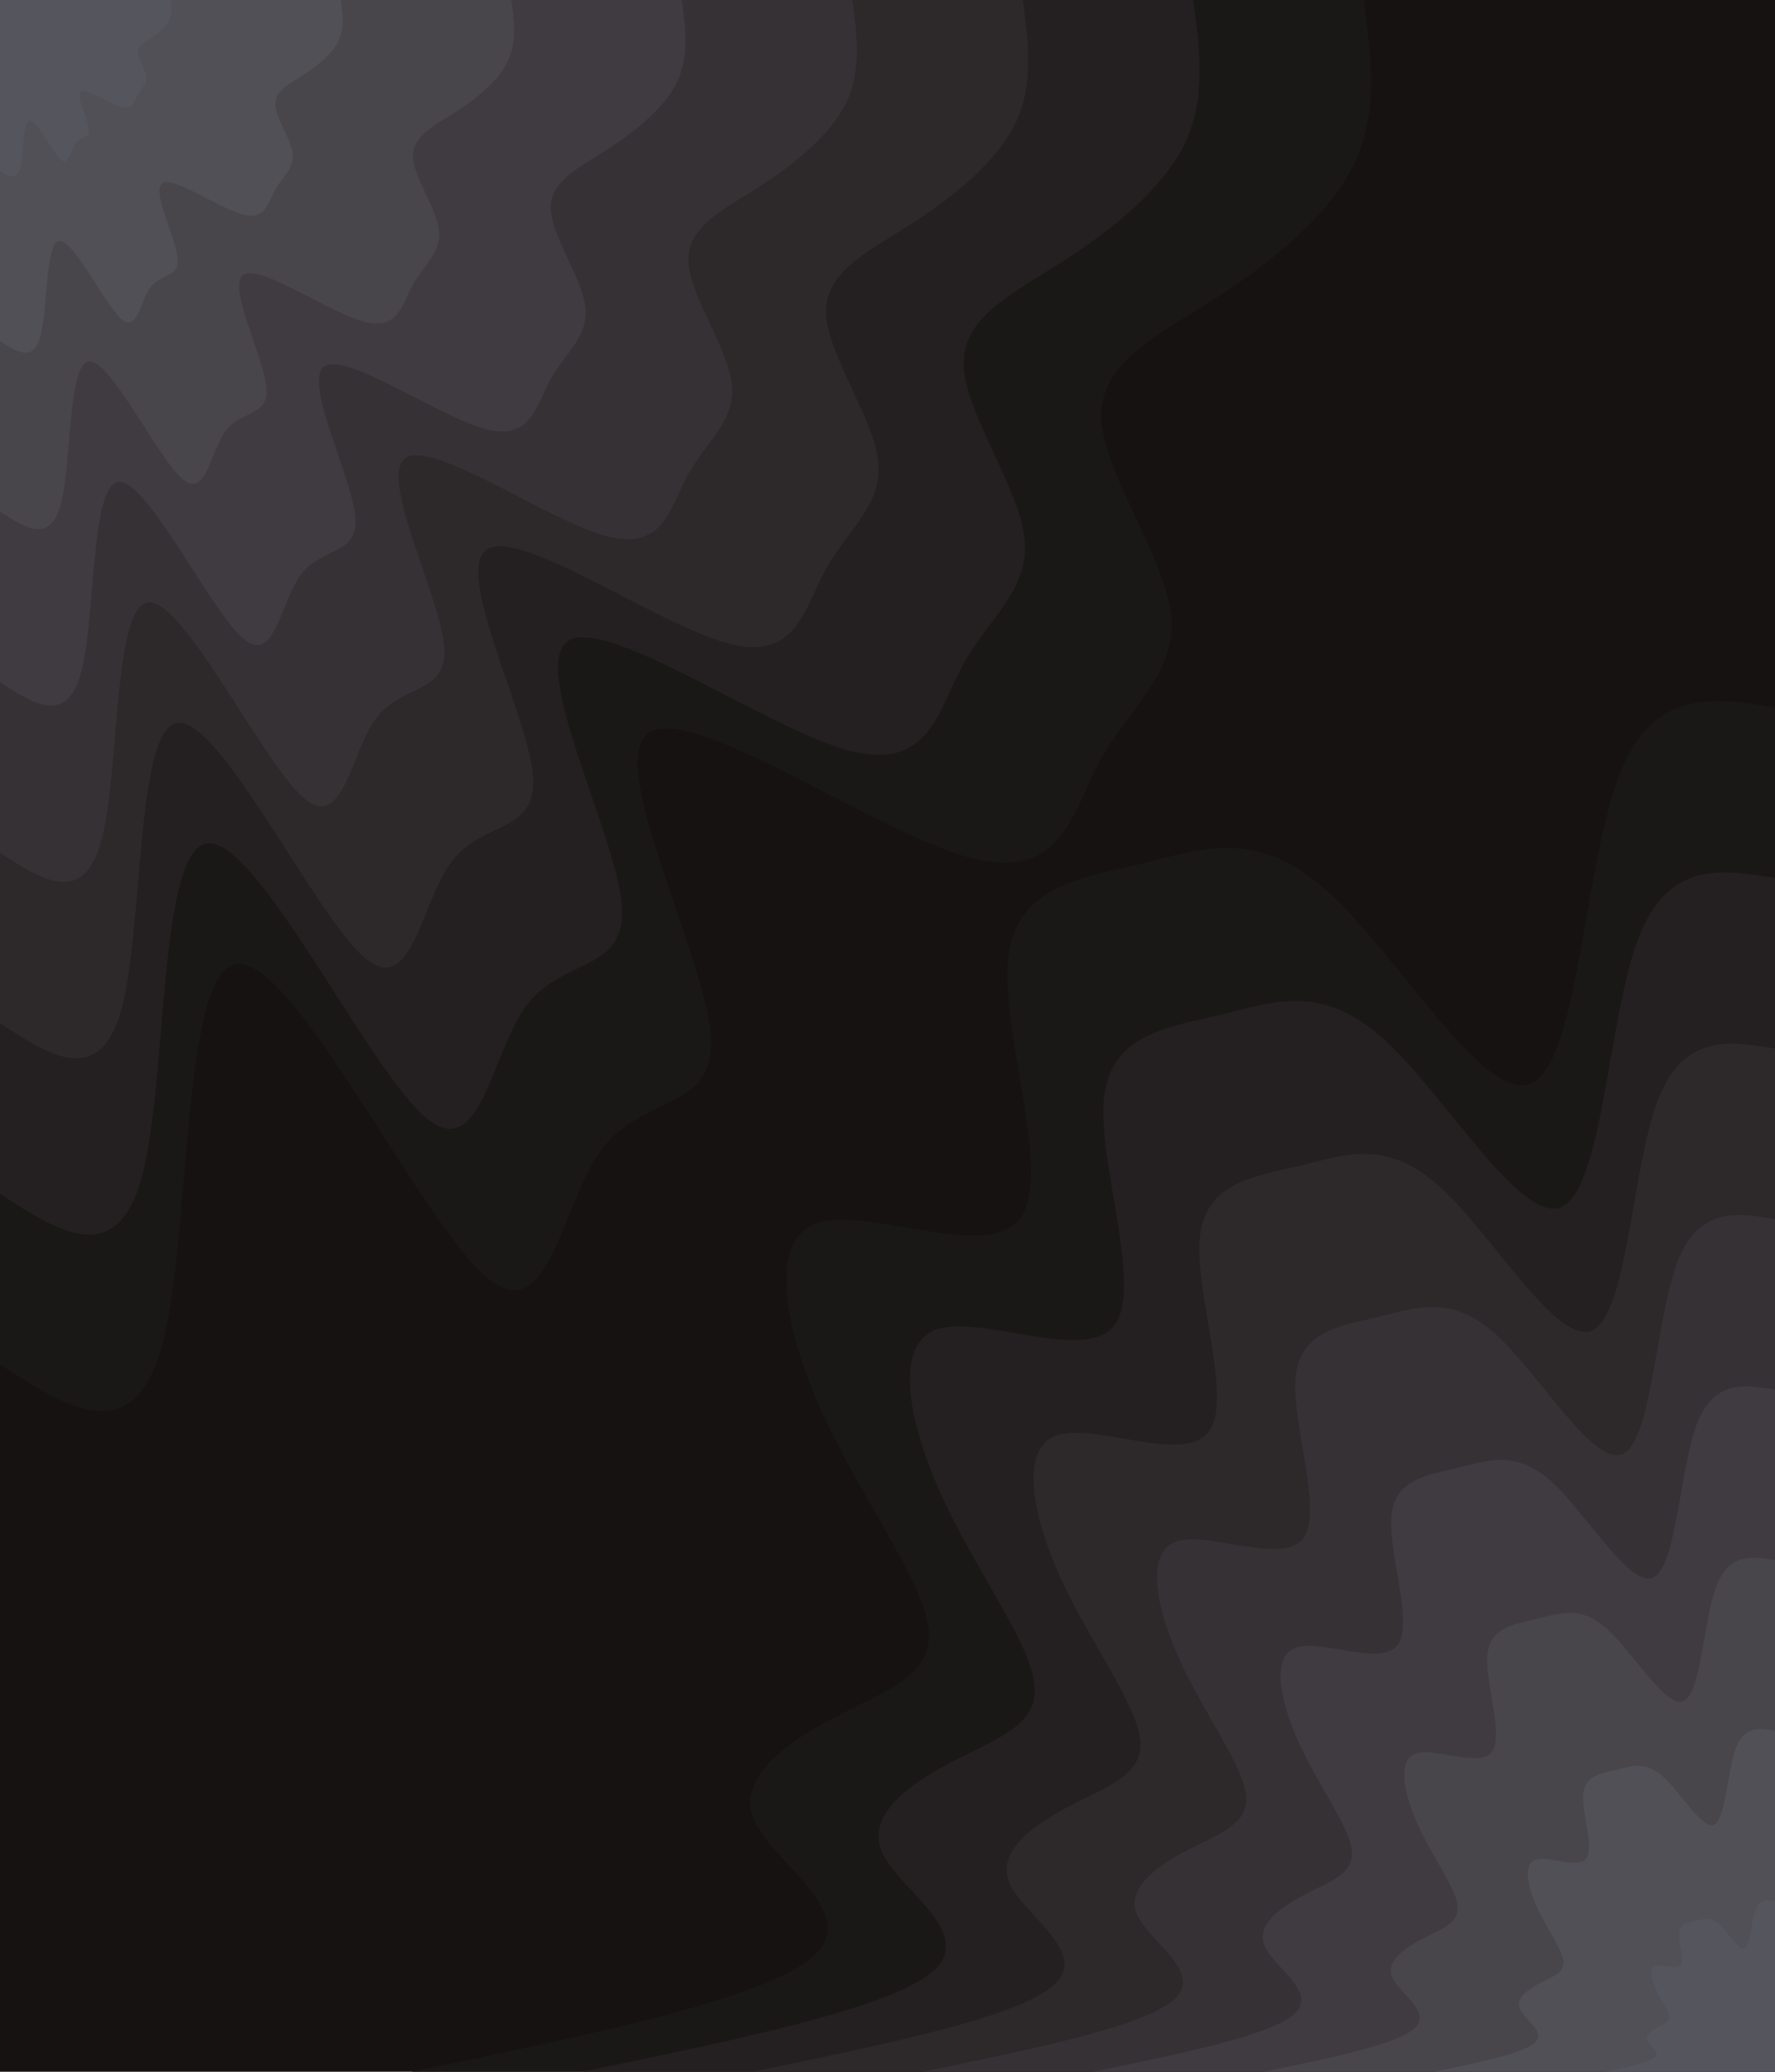 <svg id="visual" viewBox="0 0 3000 3500" width="3000" height="3500" xmlns="http://www.w3.org/2000/svg" xmlns:xlink="http://www.w3.org/1999/xlink" version="1.1"><rect x="0" y="0" width="3000" height="3500" fill="#161212"></rect><defs><linearGradient id="grad1_0" x1="0%" y1="100%" x2="100%" y2="0%"><stop offset="30%" stop-color="#55555d" stop-opacity="1"></stop><stop offset="70%" stop-color="#55555d" stop-opacity="1"></stop></linearGradient></defs><defs><linearGradient id="grad1_1" x1="0%" y1="100%" x2="100%" y2="0%"><stop offset="30%" stop-color="#55555d" stop-opacity="1"></stop><stop offset="70%" stop-color="#4d4a51" stop-opacity="1"></stop></linearGradient></defs><defs><linearGradient id="grad1_2" x1="0%" y1="100%" x2="100%" y2="0%"><stop offset="30%" stop-color="#444046" stop-opacity="1"></stop><stop offset="70%" stop-color="#4d4a51" stop-opacity="1"></stop></linearGradient></defs><defs><linearGradient id="grad1_3" x1="0%" y1="100%" x2="100%" y2="0%"><stop offset="30%" stop-color="#444046" stop-opacity="1"></stop><stop offset="70%" stop-color="#3b363a" stop-opacity="1"></stop></linearGradient></defs><defs><linearGradient id="grad1_4" x1="0%" y1="100%" x2="100%" y2="0%"><stop offset="30%" stop-color="#322d30" stop-opacity="1"></stop><stop offset="70%" stop-color="#3b363a" stop-opacity="1"></stop></linearGradient></defs><defs><linearGradient id="grad1_5" x1="0%" y1="100%" x2="100%" y2="0%"><stop offset="30%" stop-color="#322d30" stop-opacity="1"></stop><stop offset="70%" stop-color="#282425" stop-opacity="1"></stop></linearGradient></defs><defs><linearGradient id="grad1_6" x1="0%" y1="100%" x2="100%" y2="0%"><stop offset="30%" stop-color="#1f1b1c" stop-opacity="1"></stop><stop offset="70%" stop-color="#282425" stop-opacity="1"></stop></linearGradient></defs><defs><linearGradient id="grad1_7" x1="0%" y1="100%" x2="100%" y2="0%"><stop offset="30%" stop-color="#1f1b1c" stop-opacity="1"></stop><stop offset="70%" stop-color="#161212" stop-opacity="1"></stop></linearGradient></defs><defs><linearGradient id="grad2_0" x1="0%" y1="100%" x2="100%" y2="0%"><stop offset="30%" stop-color="#55555d" stop-opacity="1"></stop><stop offset="70%" stop-color="#55555d" stop-opacity="1"></stop></linearGradient></defs><defs><linearGradient id="grad2_1" x1="0%" y1="100%" x2="100%" y2="0%"><stop offset="30%" stop-color="#4d4a51" stop-opacity="1"></stop><stop offset="70%" stop-color="#55555d" stop-opacity="1"></stop></linearGradient></defs><defs><linearGradient id="grad2_2" x1="0%" y1="100%" x2="100%" y2="0%"><stop offset="30%" stop-color="#4d4a51" stop-opacity="1"></stop><stop offset="70%" stop-color="#444046" stop-opacity="1"></stop></linearGradient></defs><defs><linearGradient id="grad2_3" x1="0%" y1="100%" x2="100%" y2="0%"><stop offset="30%" stop-color="#3b363a" stop-opacity="1"></stop><stop offset="70%" stop-color="#444046" stop-opacity="1"></stop></linearGradient></defs><defs><linearGradient id="grad2_4" x1="0%" y1="100%" x2="100%" y2="0%"><stop offset="30%" stop-color="#3b363a" stop-opacity="1"></stop><stop offset="70%" stop-color="#322d30" stop-opacity="1"></stop></linearGradient></defs><defs><linearGradient id="grad2_5" x1="0%" y1="100%" x2="100%" y2="0%"><stop offset="30%" stop-color="#282425" stop-opacity="1"></stop><stop offset="70%" stop-color="#322d30" stop-opacity="1"></stop></linearGradient></defs><defs><linearGradient id="grad2_6" x1="0%" y1="100%" x2="100%" y2="0%"><stop offset="30%" stop-color="#282425" stop-opacity="1"></stop><stop offset="70%" stop-color="#1f1b1c" stop-opacity="1"></stop></linearGradient></defs><defs><linearGradient id="grad2_7" x1="0%" y1="100%" x2="100%" y2="0%"><stop offset="30%" stop-color="#161212" stop-opacity="1"></stop><stop offset="70%" stop-color="#1f1b1c" stop-opacity="1"></stop></linearGradient></defs><g transform="translate(3000, 3500)"><path d="M-2304.9 0C-2002.5 -62.1 -1700 -124.3 -1623.1 -197.1C-1546.1 -269.9 -1694.7 -353.3 -1725.4 -425.3C-1756 -497.2 -1668.8 -557.8 -1584.9 -601.1C-1500.9 -644.3 -1420.3 -670.3 -1430.9 -751C-1441.5 -831.7 -1543.4 -967.2 -1608.9 -1110.6C-1674.5 -1253.9 -1703.7 -1405.1 -1618.3 -1433.7C-1532.8 -1462.3 -1332.7 -1368.4 -1276.5 -1440.9C-1220.3 -1513.4 -1308.1 -1752.3 -1296.3 -1878C-1284.6 -2003.8 -1173.2 -2016.2 -1071.1 -2040.9C-969 -2065.5 -876.1 -2102.3 -756.4 -1994.4C-636.7 -1886.5 -490.1 -1633.9 -411.6 -1670C-333.1 -1706.2 -322.6 -2031 -265.3 -2185C-208 -2338.9 -104 -2321.9 0 -2304.9L0 0Z" fill="#1a1717"></path><path d="M-2016.8 0C-1752.1 -54.4 -1487.5 -108.8 -1420.2 -172.4C-1352.9 -236.1 -1482.9 -309.1 -1509.7 -372.1C-1536.5 -435.1 -1460.2 -488.1 -1386.7 -525.9C-1313.3 -563.8 -1242.7 -586.5 -1252 -657.1C-1261.3 -727.8 -1350.5 -846.3 -1407.8 -971.7C-1465.2 -1097.2 -1490.8 -1229.4 -1416 -1254.5C-1341.2 -1279.5 -1166.1 -1197.3 -1116.9 -1260.8C-1067.8 -1324.2 -1144.6 -1533.3 -1134.3 -1643.3C-1124 -1753.3 -1026.6 -1764.2 -937.2 -1785.8C-847.9 -1807.3 -766.6 -1839.5 -661.8 -1745.1C-557.1 -1650.7 -428.9 -1429.7 -360.2 -1461.3C-291.5 -1492.9 -282.3 -1777.1 -232.1 -1911.8C-182 -2046.5 -91 -2031.6 0 -2016.8L0 0Z" fill="#241f20"></path><path d="M-1728.7 0C-1501.8 -46.6 -1275 -93.2 -1217.3 -147.8C-1159.6 -202.4 -1271 -265 -1294 -318.9C-1317 -372.9 -1251.6 -418.4 -1188.6 -450.8C-1125.7 -483.2 -1065.2 -502.7 -1073.2 -563.2C-1081.1 -623.8 -1157.5 -725.4 -1206.7 -832.9C-1255.9 -940.4 -1277.8 -1053.8 -1213.7 -1075.3C-1149.6 -1096.7 -999.5 -1026.3 -957.4 -1080.7C-915.2 -1135 -981.1 -1314.3 -972.2 -1408.5C-963.4 -1502.8 -879.9 -1512.2 -803.4 -1530.7C-726.8 -1549.1 -657.1 -1576.7 -567.3 -1495.8C-477.5 -1414.9 -367.6 -1225.4 -308.7 -1252.5C-249.8 -1279.6 -241.9 -1523.3 -199 -1638.7C-156 -1754.2 -78 -1741.4 0 -1728.7L0 0Z" fill="#2d282a"></path><path d="M-1440.6 0C-1251.5 -38.8 -1062.5 -77.7 -1014.4 -123.2C-966.3 -168.7 -1059.2 -220.8 -1078.4 -265.8C-1097.5 -310.8 -1043 -348.6 -990.5 -375.7C-938.1 -402.7 -887.7 -418.9 -894.3 -469.4C-900.9 -519.8 -964.6 -604.5 -1005.6 -694.1C-1046.6 -783.7 -1064.8 -878.2 -1011.4 -896C-958 -913.9 -832.9 -855.2 -797.8 -900.6C-762.7 -945.9 -817.6 -1095.2 -810.2 -1173.8C-802.8 -1252.4 -733.3 -1260.2 -669.5 -1275.5C-605.6 -1290.9 -547.6 -1313.9 -472.7 -1246.5C-397.9 -1179.1 -306.3 -1021.2 -257.3 -1043.8C-208.2 -1066.3 -201.6 -1269.4 -165.8 -1365.6C-130 -1461.8 -65 -1451.2 0 -1440.6L0 0Z" fill="#363135"></path><path d="M-1152.4 0C-1001.2 -31.1 -850 -62.1 -811.5 -98.5C-773.1 -134.9 -847.4 -176.6 -862.7 -212.6C-878 -248.6 -834.4 -278.9 -792.4 -300.5C-750.5 -322.2 -710.1 -335.1 -715.4 -375.5C-720.8 -415.9 -771.7 -483.6 -804.5 -555.3C-837.2 -626.9 -851.9 -702.5 -809.1 -716.8C-766.4 -731.1 -666.3 -684.2 -638.3 -720.4C-610.2 -756.7 -654 -876.2 -648.2 -939C-642.3 -1001.9 -586.6 -1008.1 -535.6 -1020.4C-484.5 -1032.8 -438 -1051.1 -378.2 -997.2C-318.3 -943.2 -245.1 -816.9 -205.8 -835C-166.6 -853.1 -161.3 -1015.5 -132.7 -1092.5C-104 -1169.4 -52 -1160.9 0 -1152.4L0 0Z" fill="#403b40"></path><path d="M-864.3 0C-750.9 -23.3 -637.5 -46.6 -608.7 -73.9C-579.8 -101.2 -635.5 -132.5 -647 -159.5C-658.5 -186.5 -625.8 -209.2 -594.3 -225.4C-562.8 -241.6 -532.6 -251.3 -536.6 -281.6C-540.6 -311.9 -578.8 -362.7 -603.4 -416.5C-627.9 -470.2 -638.9 -526.9 -606.9 -537.6C-574.8 -548.4 -499.8 -513.1 -478.7 -540.3C-457.6 -567.5 -490.5 -657.1 -486.1 -704.3C-481.7 -751.4 -440 -756.1 -401.7 -765.3C-363.4 -774.6 -328.5 -788.4 -283.6 -747.9C-238.7 -707.4 -183.8 -612.7 -154.4 -626.3C-124.9 -639.8 -121 -761.6 -99.5 -819.4C-78 -877.1 -39 -870.7 0 -864.3L0 0Z" fill="#48454b"></path><path d="M-576.2 0C-500.6 -15.5 -425 -31.1 -405.8 -49.3C-386.5 -67.5 -423.7 -88.3 -431.3 -106.3C-439 -124.3 -417.2 -139.5 -396.2 -150.3C-375.2 -161.1 -355.1 -167.6 -357.7 -187.7C-360.4 -207.9 -385.8 -241.8 -402.2 -277.6C-418.6 -313.5 -425.9 -351.3 -404.6 -358.4C-383.2 -365.6 -333.2 -342.1 -319.1 -360.2C-305.1 -378.3 -327 -438.1 -324.1 -469.5C-321.1 -500.9 -293.3 -504.1 -267.8 -510.2C-242.3 -516.4 -219 -525.6 -189.1 -498.6C-159.2 -471.6 -122.5 -408.5 -102.9 -417.5C-83.3 -426.5 -80.6 -507.8 -66.3 -546.2C-52 -584.7 -26 -580.5 0 -576.2L0 0Z" fill="#515057"></path><path d="M-288.1 0C-250.3 -7.8 -212.5 -15.5 -202.9 -24.6C-193.3 -33.7 -211.8 -44.2 -215.7 -53.2C-219.5 -62.2 -208.6 -69.7 -198.1 -75.1C-187.6 -80.5 -177.5 -83.8 -178.9 -93.9C-180.2 -104 -192.9 -120.9 -201.1 -138.8C-209.3 -156.7 -213 -175.6 -202.3 -179.2C-191.6 -182.8 -166.6 -171 -159.6 -180.1C-152.5 -189.2 -163.5 -219 -162 -234.8C-160.6 -250.5 -146.7 -252 -133.9 -255.1C-121.1 -258.2 -109.5 -262.8 -94.5 -249.3C-79.6 -235.8 -61.3 -204.2 -51.5 -208.8C-41.6 -213.3 -40.3 -253.9 -33.2 -273.1C-26 -292.4 -13 -290.2 0 -288.1L0 0Z" fill="#55555d"></path></g><g transform="translate(0, 0)"><path d="M2304.9 0C2317.6 95.4 2330.4 190.8 2288.1 277.8C2245.8 364.9 2148.5 443.6 2051.6 505.7C1954.7 567.7 1858.3 613 1861.6 706C1864.9 799 1968 939.7 1979 1038.7C1990 1137.6 1908.8 1194.8 1859.9 1283.8C1811.1 1372.8 1794.5 1493.7 1634 1447.6C1473.5 1401.5 1169.2 1188.6 1096.8 1238C1024.4 1287.5 1183.9 1599.4 1200.3 1739C1216.8 1878.5 1090.2 1845.7 1018.2 1940C946.2 2034.4 928.7 2256 816.3 2152.4C703.9 2048.8 496.4 1620 401.3 1628.3C306.2 1636.5 323.5 2081.7 275.3 2267.3C227.1 2453 113.6 2378.9 0 2304.9L0 0Z" fill="#1a1717"></path><path d="M2016.8 0C2027.9 83.5 2039.1 166.9 2002.1 243.1C1965.1 319.3 1879.9 388.2 1795.2 442.5C1710.4 496.7 1626 536.4 1628.9 617.8C1631.8 699.1 1722 822.2 1731.6 908.8C1741.2 995.4 1670.2 1045.5 1627.5 1123.3C1584.7 1201.2 1570.2 1307 1429.7 1266.6C1289.3 1226.3 1023.1 1040 959.7 1083.3C896.3 1126.6 1035.9 1399.5 1050.3 1521.6C1064.7 1643.7 953.9 1615 890.9 1697.5C827.9 1780.1 812.7 1974 714.3 1883.4C615.9 1792.7 434.4 1417.5 351.2 1424.7C268 1431.9 283 1821.5 240.9 1983.9C198.7 2146.3 99.4 2081.6 0 2016.8L0 0Z" fill="#241f20"></path><path d="M1728.7 0C1738.2 71.5 1747.8 143.1 1716.1 208.4C1684.3 273.7 1611.4 332.7 1538.7 379.3C1466 425.8 1393.7 459.8 1396.2 529.5C1398.7 599.3 1476 704.8 1484.2 779C1492.5 853.2 1431.6 896.1 1395 962.9C1358.3 1029.6 1345.8 1120.3 1225.5 1085.7C1105.2 1051.1 876.9 891.4 822.6 928.5C768.3 965.6 887.9 1199.6 900.2 1304.2C912.6 1408.9 817.7 1384.2 763.7 1455C709.6 1525.8 696.6 1692 612.2 1614.3C527.9 1536.6 372.3 1215 301 1221.2C229.7 1227.4 242.6 1561.3 206.5 1700.5C170.4 1839.7 85.2 1784.2 0 1728.7L0 0Z" fill="#2d282a"></path><path d="M1440.6 0C1448.5 59.6 1456.5 119.2 1430.1 173.6C1403.6 228.1 1342.8 277.3 1282.3 316C1221.7 354.8 1161.4 383.1 1163.5 441.3C1165.6 499.4 1230 587.3 1236.9 649.2C1243.7 711 1193 746.8 1162.5 802.4C1131.9 858 1121.5 933.5 1021.2 904.7C921 876 730.8 742.9 685.5 773.8C640.2 804.7 739.9 999.6 750.2 1086.9C760.5 1174.1 681.4 1153.5 636.4 1212.5C591.4 1271.5 580.5 1410 510.2 1345.3C439.9 1280.5 310.3 1012.5 250.8 1017.7C191.4 1022.8 202.2 1301.1 172.1 1417.1C142 1533.1 71 1486.8 0 1440.6L0 0Z" fill="#363135"></path><path d="M1152.4 0C1158.8 47.7 1165.2 95.4 1144 138.9C1122.9 182.4 1074.2 221.8 1025.8 252.8C977.4 283.9 929.1 306.5 930.8 353C932.5 399.5 984 469.9 989.5 519.3C995 568.8 954.4 597.4 930 641.9C905.5 686.4 897.2 746.8 817 723.8C736.8 700.8 584.6 594.3 548.4 619C512.2 643.8 591.9 799.7 600.2 869.5C608.4 939.3 545.1 922.8 509.1 970C473.1 1017.2 464.4 1128 408.2 1076.2C351.9 1024.4 248.2 810 200.7 814.1C153.1 818.3 161.7 1040.9 137.7 1133.7C113.6 1226.5 56.8 1189.5 0 1152.4L0 0Z" fill="#403b40"></path><path d="M864.3 0C869.1 35.8 873.9 71.5 858 104.2C842.2 136.8 805.7 166.4 769.4 189.6C733 212.9 696.9 229.9 698.1 264.8C699.4 299.6 738 352.4 742.1 389.5C746.2 426.6 715.8 448.1 697.5 481.4C679.2 514.8 672.9 560.1 612.7 542.8C552.6 525.6 438.5 445.7 411.3 464.3C384.1 482.8 443.9 599.8 450.1 652.1C456.3 704.4 408.8 692.1 381.8 727.5C354.8 762.9 348.3 846 306.1 807.2C263.9 768.3 186.2 607.5 150.5 610.6C114.8 613.7 121.3 780.7 103.2 850.3C85.2 919.9 42.6 892.1 0 864.3L0 0Z" fill="#48454b"></path><path d="M576.2 0C579.4 23.8 582.6 47.7 572 69.5C561.4 91.2 537.1 110.9 512.9 126.4C488.7 141.9 464.6 153.3 465.4 176.5C466.2 199.8 492 234.9 494.7 259.7C497.5 284.4 477.2 298.7 465 321C452.8 343.2 448.6 373.4 408.5 361.9C368.4 350.4 292.3 297.1 274.2 309.5C256.1 321.9 296 399.9 300.1 434.7C304.2 469.6 272.6 461.4 254.6 485C236.5 508.6 232.2 564 204.1 538.1C176 512.2 124.1 405 100.3 407.1C76.6 409.1 80.9 520.4 68.8 566.8C56.8 613.2 28.4 594.7 0 576.2L0 0Z" fill="#515057"></path><path d="M288.1 0C289.7 11.9 291.3 23.8 286 34.7C280.7 45.6 268.6 55.5 256.5 63.2C244.3 71 232.3 76.6 232.7 88.3C233.1 99.9 246 117.5 247.4 129.8C248.7 142.2 238.6 149.4 232.5 160.5C226.4 171.6 224.3 186.7 204.2 180.9C184.2 175.2 146.2 148.6 137.1 154.8C128 160.9 148 199.9 150 217.4C152.1 234.8 136.3 230.7 127.3 242.5C118.3 254.3 116.1 282 102 269.1C88 256.1 62.1 202.5 50.2 203.5C38.3 204.6 40.4 260.2 34.4 283.4C28.4 306.6 14.2 297.4 0 288.1L0 0Z" fill="#55555d"></path></g></svg>